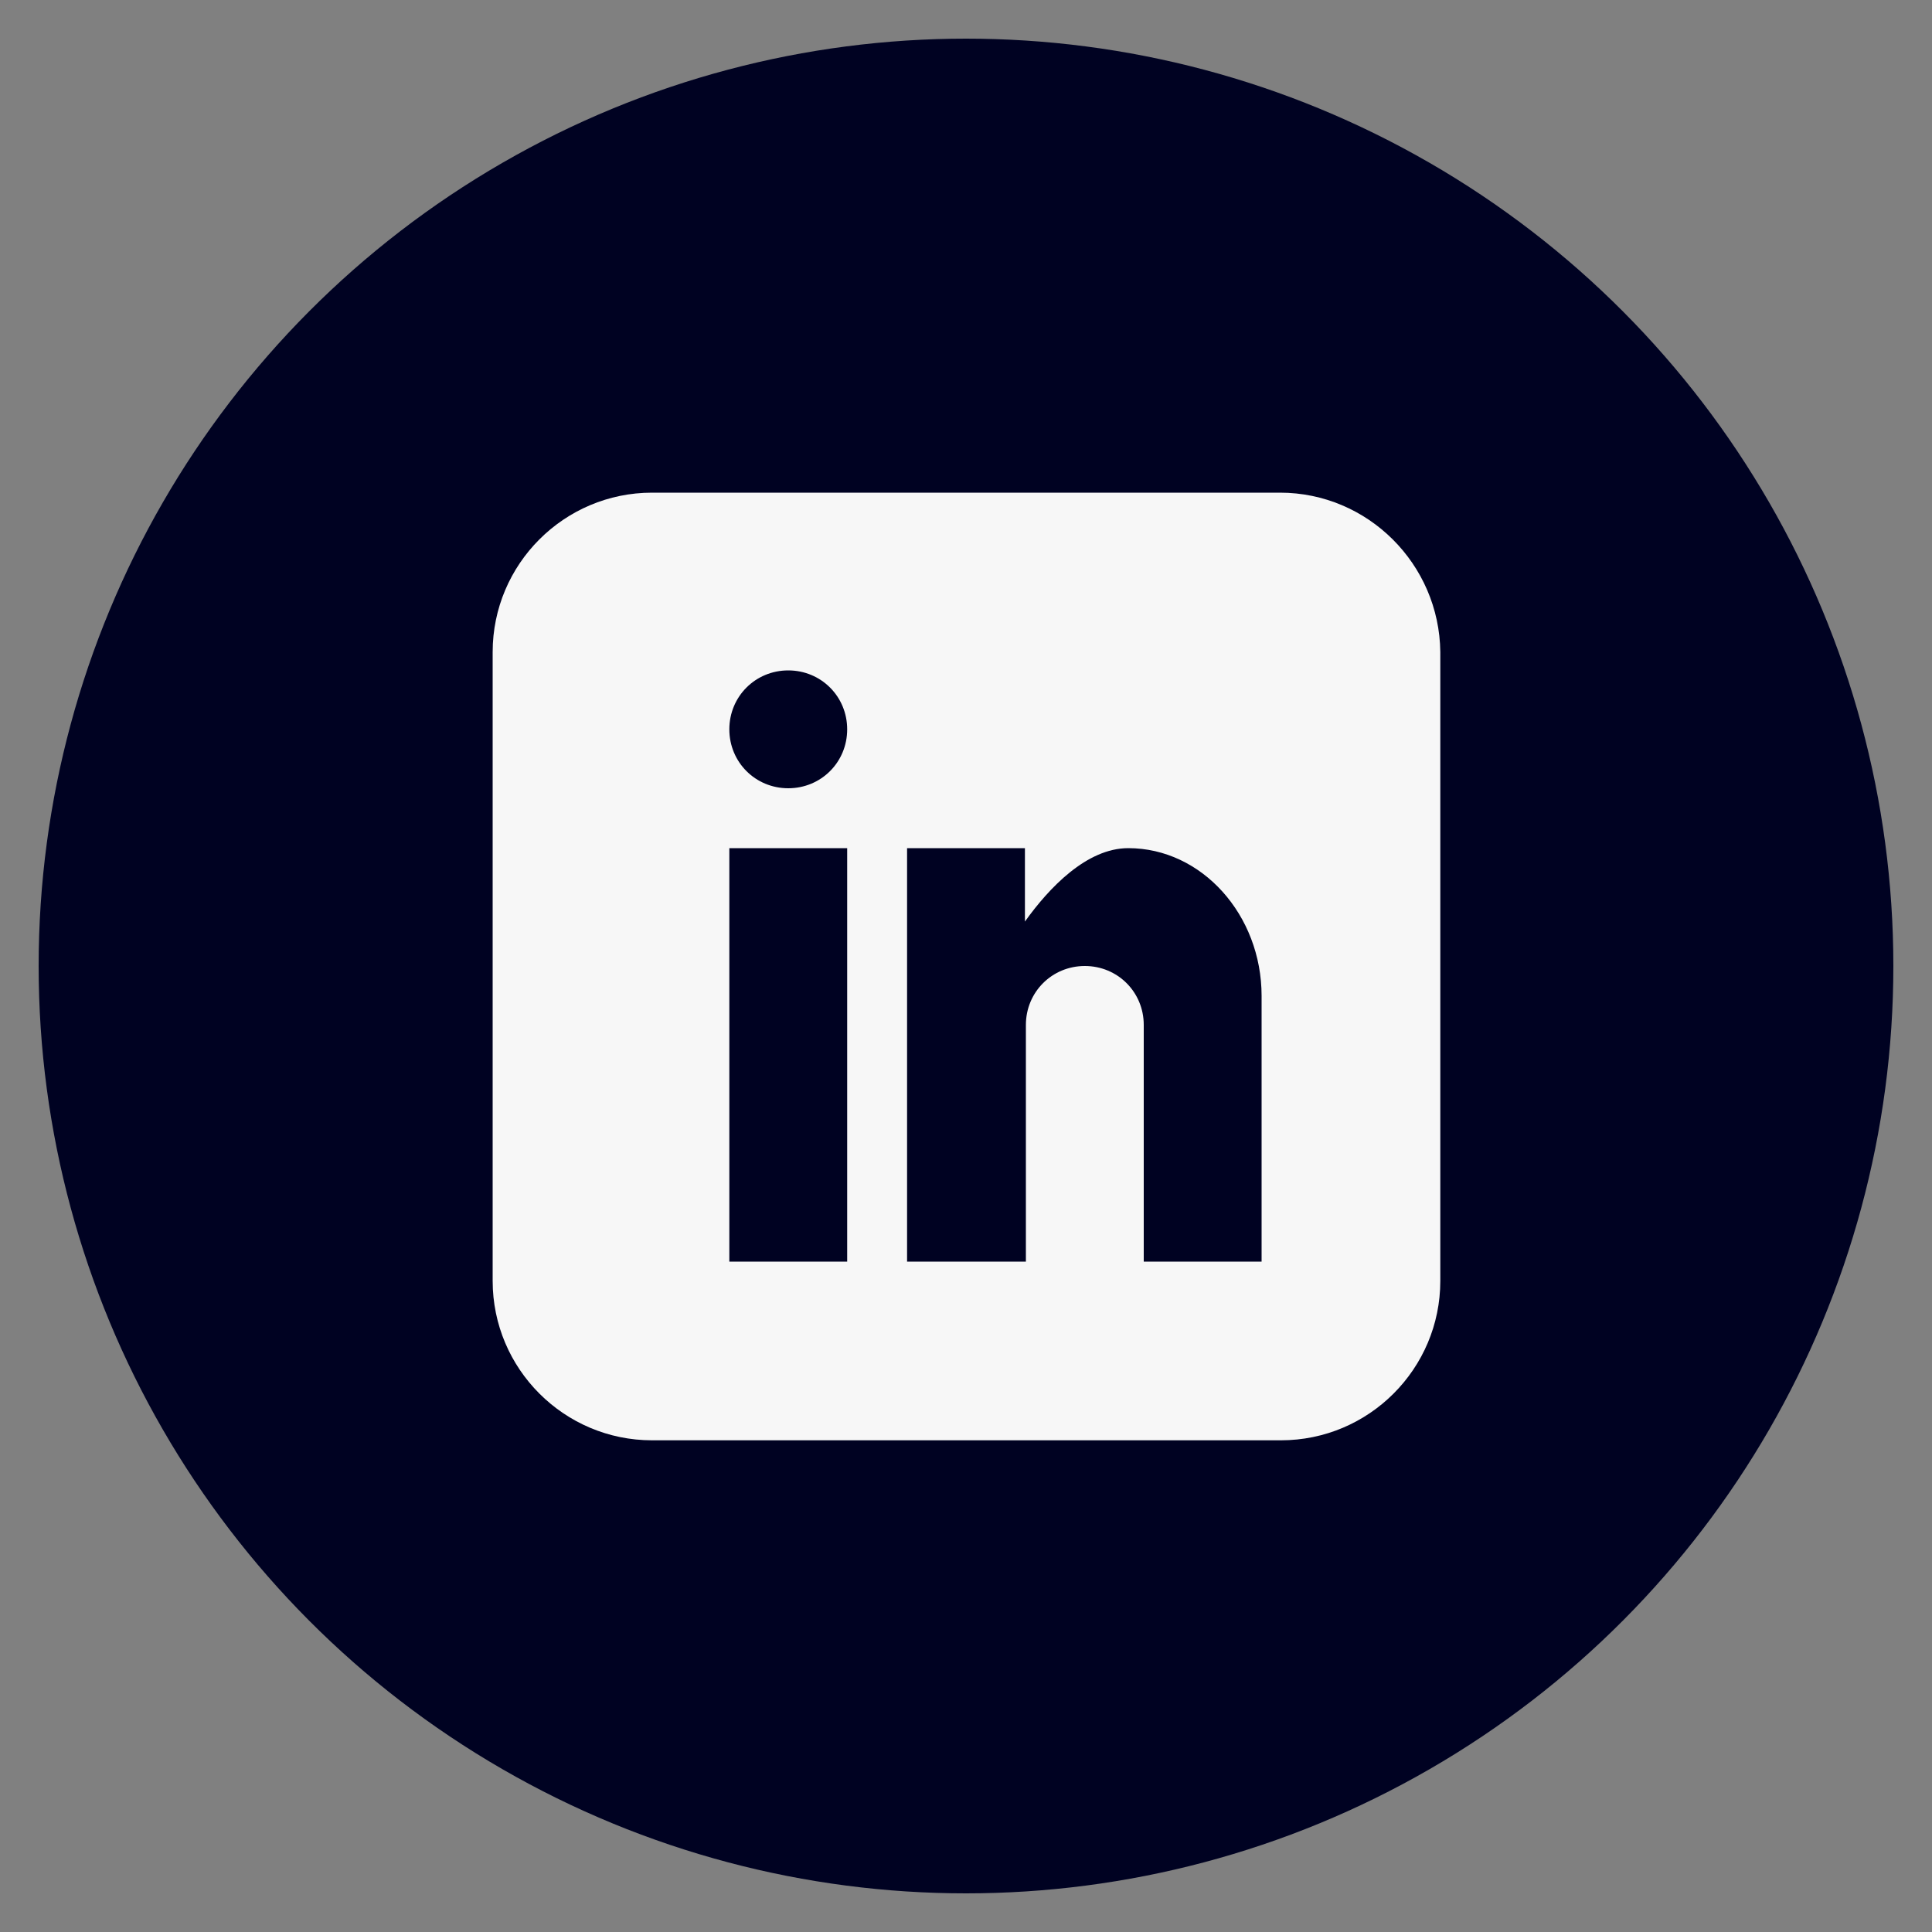<?xml version="1.0" encoding="utf-8"?>
<!-- Generator: Adobe Illustrator 18.1.1, SVG Export Plug-In . SVG Version: 6.00 Build 0)  -->
<svg version="1.1" id="linkedin" xmlns="http://www.w3.org/2000/svg" xmlns:xlink="http://www.w3.org/1999/xlink" x="0px" y="0px"
	 viewBox="0 0 200 200" enable-background="new 0 0 200 200" xml:space="preserve">
<rect x="0" y="0" width="200" height="200" fill="#808080" stroke="none"/>
<circle fill="#000222" cx="100" cy="100" r="96"/>
<path fill="#F7F7F7" d="M132.5,51H67.5C58.4,51,51,58.4,51,67.5v65.1c0,9.1,7.4,16.5,16.5,16.5h65.1c9.1,0,16.5-7.4,16.5-16.5V67.5
	C149,58.4,141.6,51,132.5,51z M87.8,130.6H75.5V87.8h12.2V130.6z M81.6,81.6c-3.4,0-6.1-2.7-6.1-6.1s2.7-6.1,6.1-6.1
	s6.1,2.7,6.1,6.1S85,81.6,81.6,81.6z M130.6,130.6h-12.2v-24.5c0-3.4-2.7-6.1-6.1-6.1s-6.1,2.7-6.1,6.1v24.5H93.9V87.8h12.2v7.6
	c2.5-3.5,6.4-7.6,10.7-7.6c7.6,0,13.8,6.9,13.8,15.3L130.6,130.6L130.6,130.6z"/>
</svg>
